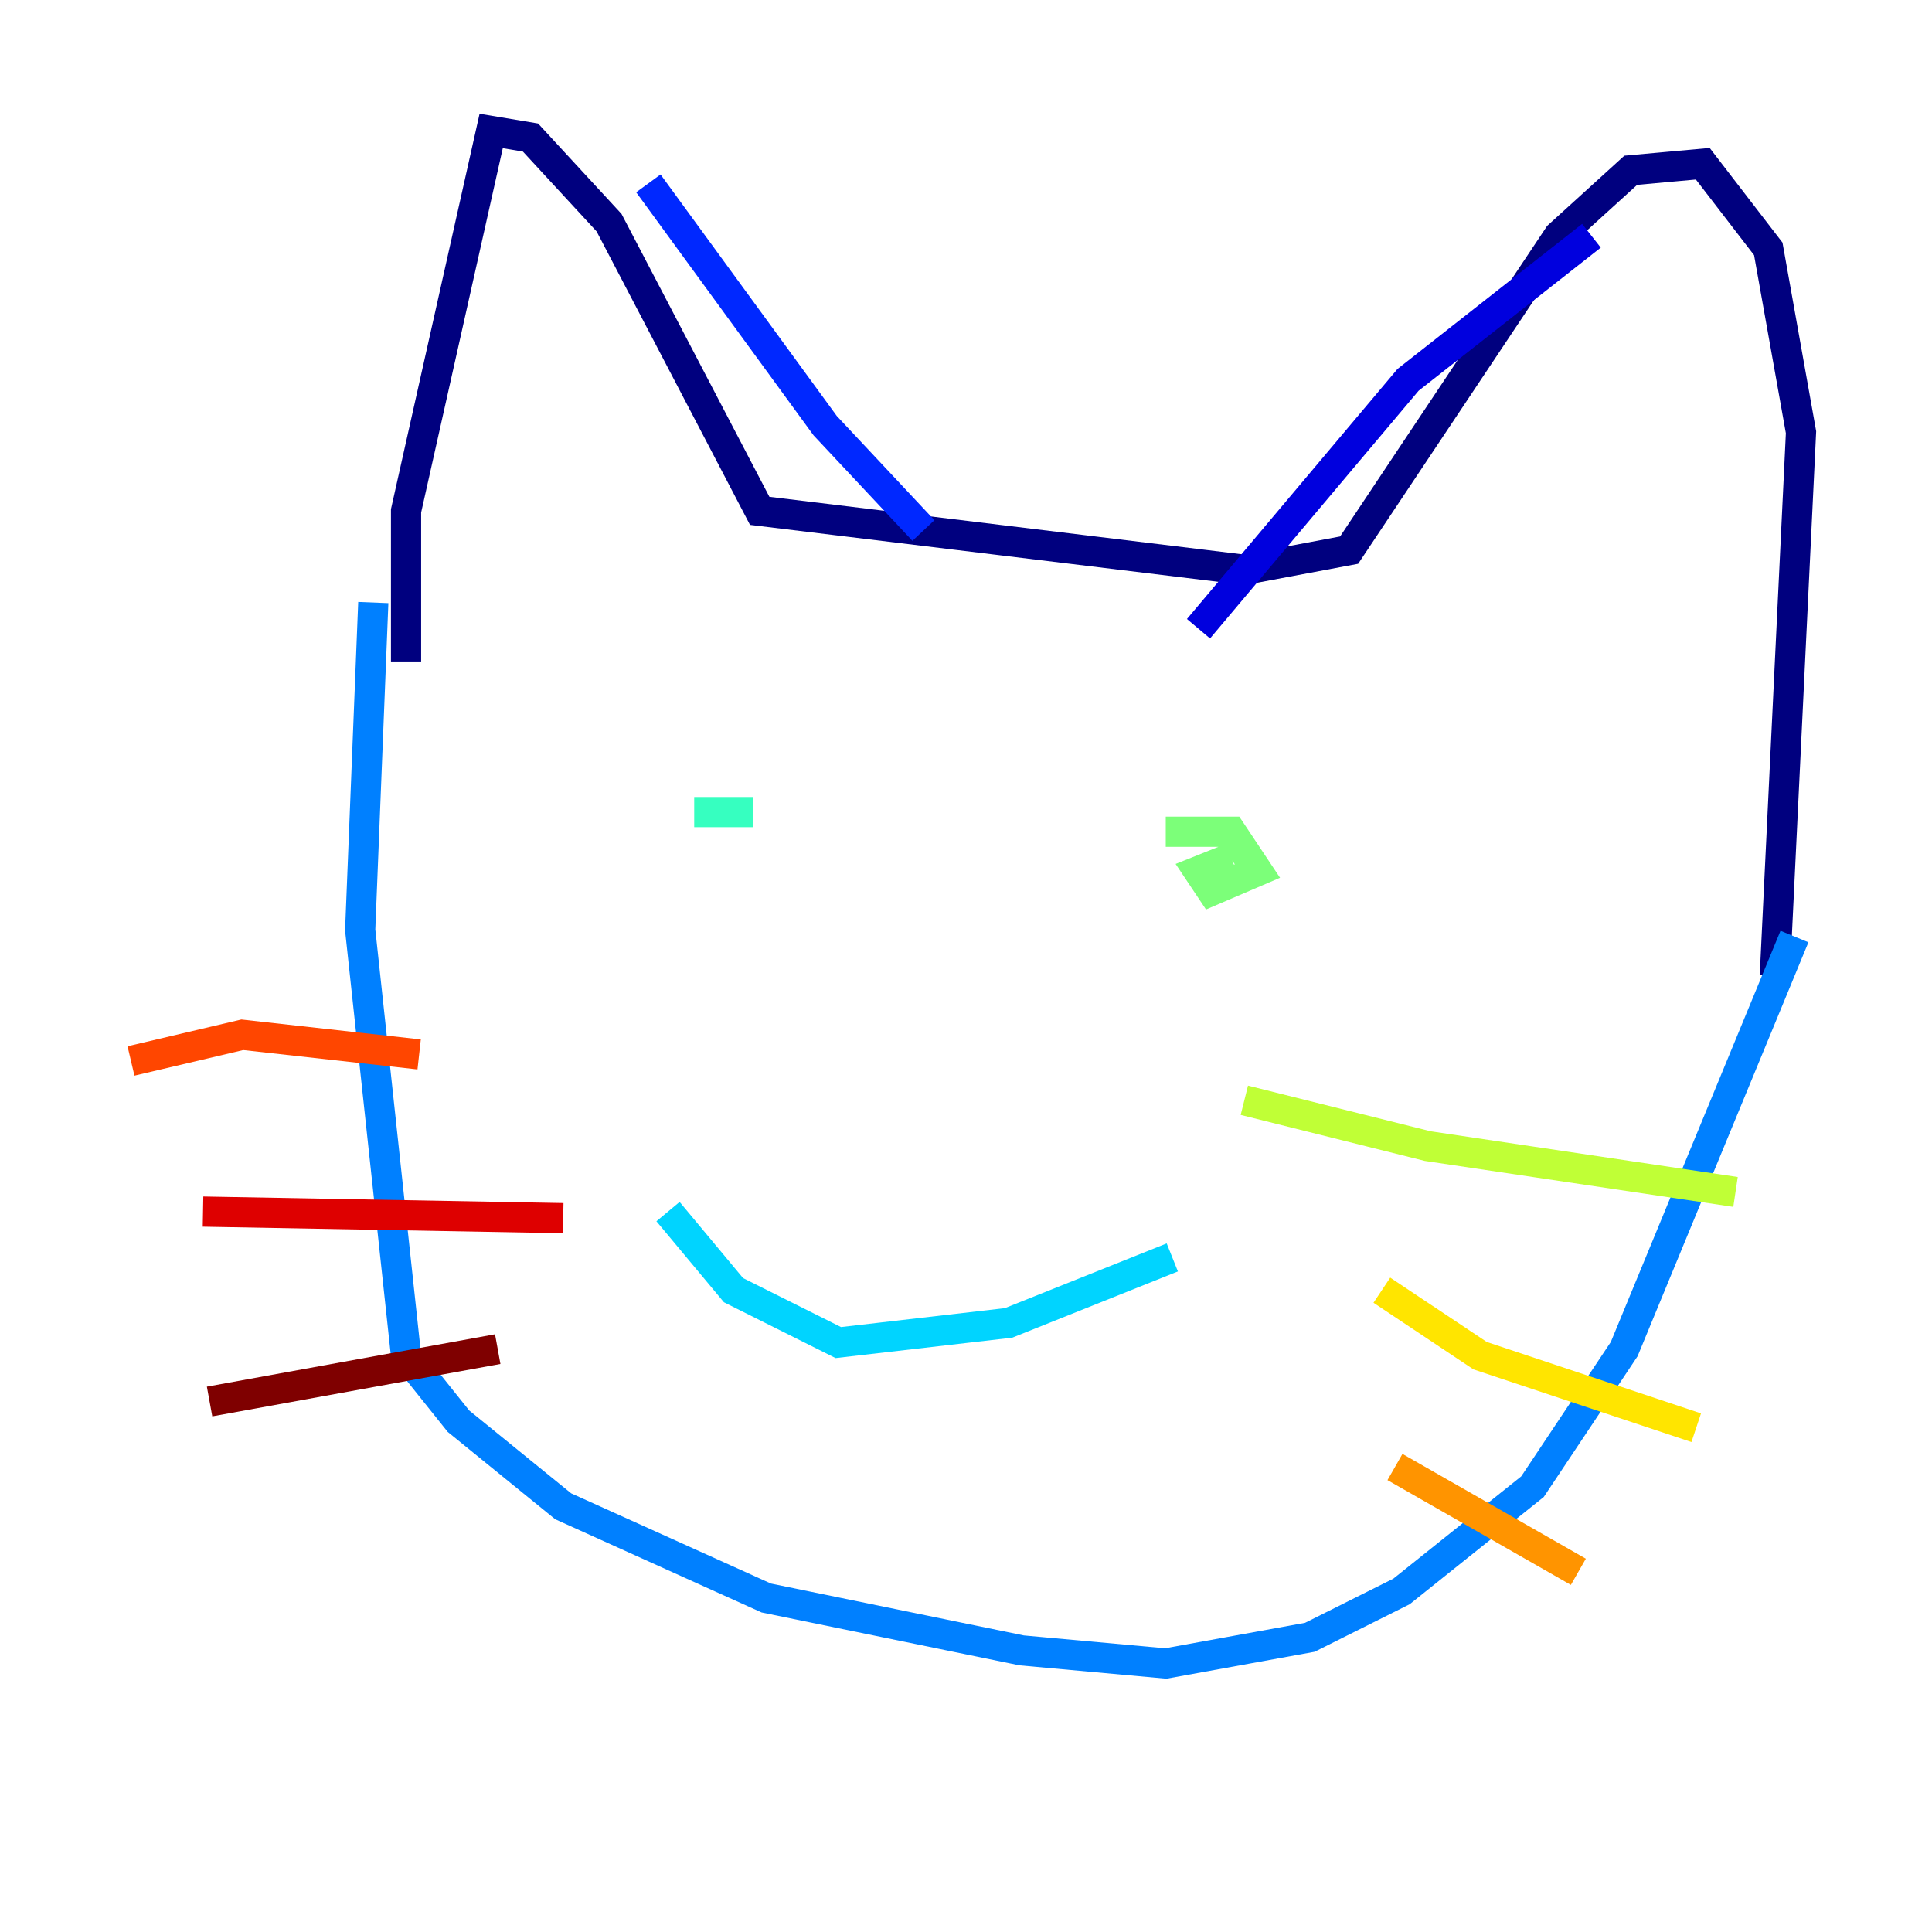 <?xml version="1.0" encoding="utf-8" ?>
<svg baseProfile="tiny" height="128" version="1.2" viewBox="0,0,128,128" width="128" xmlns="http://www.w3.org/2000/svg" xmlns:ev="http://www.w3.org/2001/xml-events" xmlns:xlink="http://www.w3.org/1999/xlink"><defs /><polyline fill="none" points="26.902,43.824 26.902,33.844 32.542,8.678 35.146,9.112 40.352,14.752 50.332,33.844 82.441,37.749 89.383,36.447 103.268,15.62 108.041,11.281 112.814,10.848 117.153,16.488 119.322,28.637 117.586,64.651" stroke="#00007f" stroke-width="2" /><polyline fill="none" points="105.437,15.62 93.288,25.166 79.403,41.654" stroke="#0000de" stroke-width="2" /><polyline fill="none" points="42.956,12.149 54.671,28.203 61.18,35.146" stroke="#0028ff" stroke-width="2" /><polyline fill="none" points="24.732,39.919 23.864,61.614 26.902,89.817 30.373,94.156 37.315,99.797 50.766,105.871 67.688,109.342 77.234,110.21 86.78,108.475 92.854,105.437 101.532,98.495 107.607,89.383 118.888,62.047" stroke="#0080ff" stroke-width="2" /><polyline fill="none" points="44.258,80.271 48.597,85.478 55.539,88.949 66.82,87.647 77.668,83.308" stroke="#00d4ff" stroke-width="2" /><polyline fill="none" points="45.993,53.803 49.898,53.803" stroke="#36ffc0" stroke-width="2" /><polyline fill="none" points="77.234,55.105 81.573,55.105 83.308,57.709 80.271,59.01 79.403,57.709 81.573,56.841" stroke="#7cff79" stroke-width="2" /><polyline fill="none" points="82.441,72.895 94.59,75.932 114.983,78.969" stroke="#c0ff36" stroke-width="2" /><polyline fill="none" points="91.552,85.478 98.061,89.817 112.38,94.59" stroke="#ffe500" stroke-width="2" /><polyline fill="none" points="92.42,97.193 104.57,104.136" stroke="#ff9400" stroke-width="2" /><polyline fill="none" points="27.77,69.858 16.054,68.556 8.678,70.291" stroke="#ff4600" stroke-width="2" /><polyline fill="none" points="37.315,80.705 13.451,80.271" stroke="#de0000" stroke-width="2" /><polyline fill="none" points="32.976,89.383 13.885,92.854" stroke="#7f0000" stroke-width="2" /></svg>